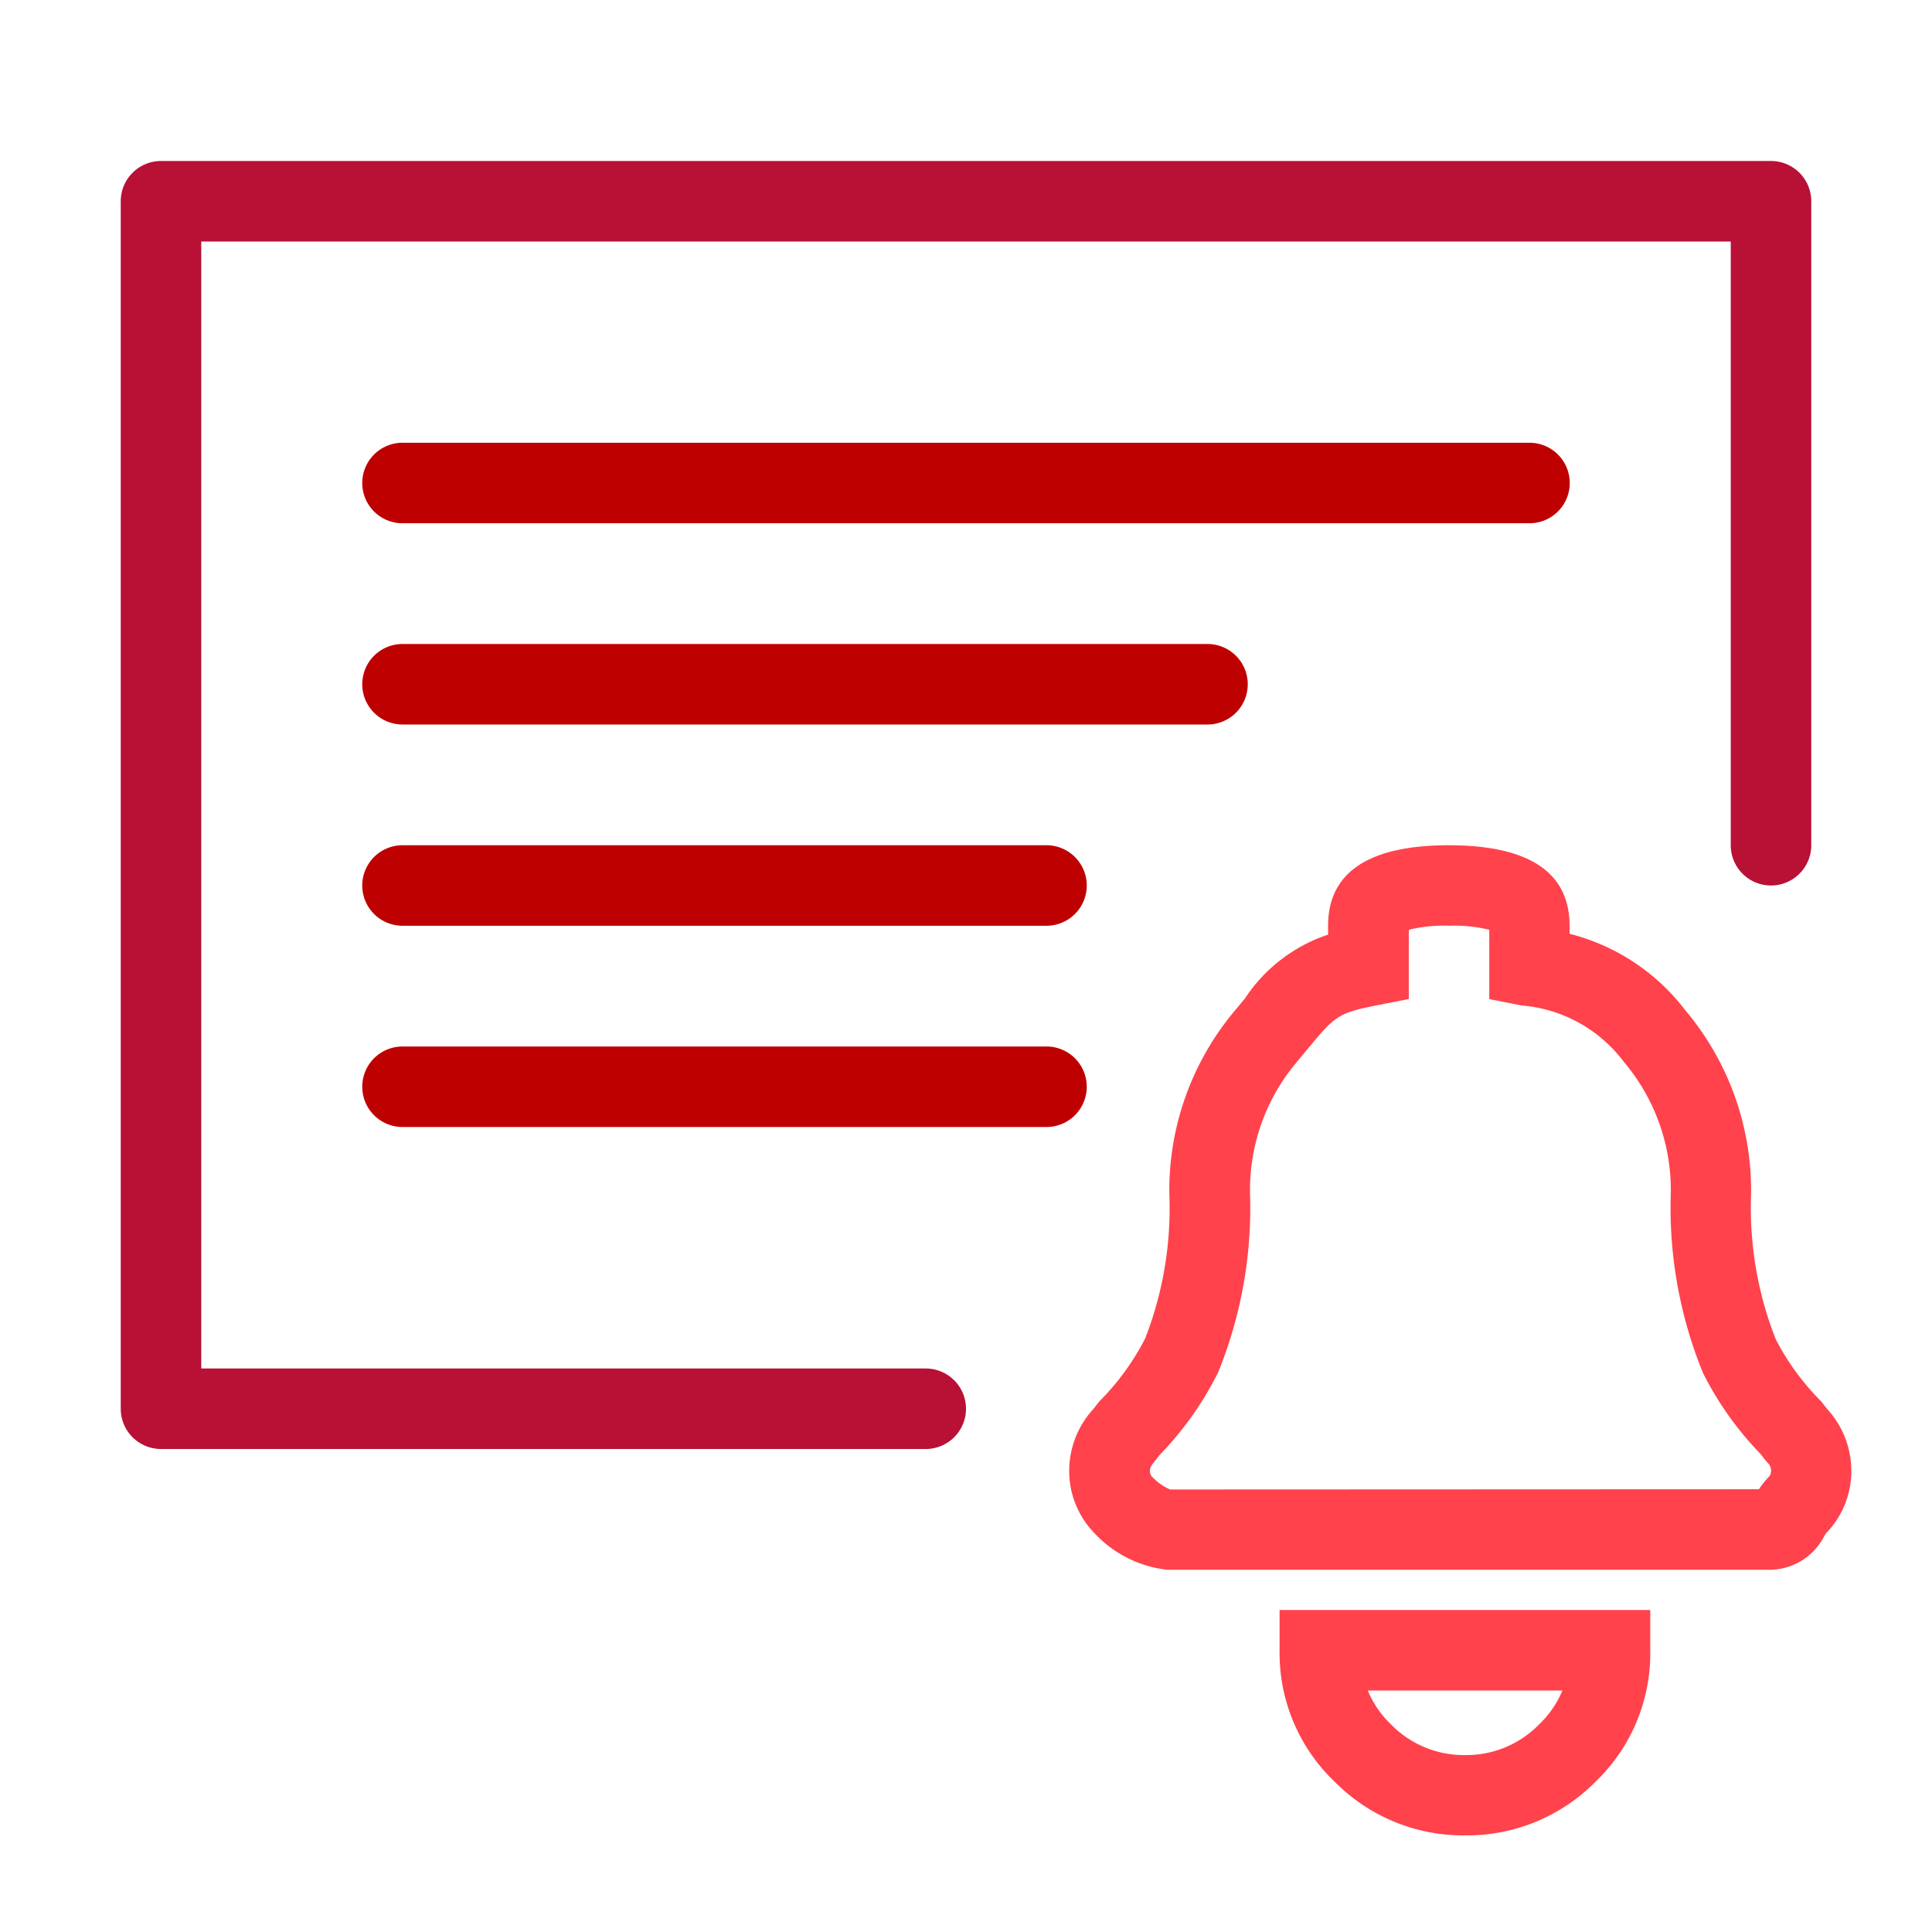 <svg id="notifications" xmlns="http://www.w3.org/2000/svg" width="48" height="48" viewBox="0 0 48 48">
  <g id="Group_9632" data-name="Group 9632" transform="translate(-1486 139)">
    <rect id="Rectangle_866" data-name="Rectangle 866" width="48" height="48" transform="translate(1486 -139)" fill="none" opacity="0.46"/>
    <g id="Group_9632-2" data-name="Group 9632">
      <path id="Path_60568" data-name="Path 60568" d="M1509-103h-19a1,1,0,0,1-1-1v-30a1,1,0,0,1,1-1h40a1,1,0,0,1,1,1v16a1,1,0,0,1-1,1,1,1,0,0,1-1-1v-15h-38v28h18a1,1,0,0,1,1,1A1,1,0,0,1,1509-103Z" fill="#b91036"/>
    </g>
    <g id="Group_9633" data-name="Group 9633">
      <path id="Path_60569" data-name="Path 60569" d="M1524-126h-28a1,1,0,0,1-1-1,1,1,0,0,1,1-1h28a1,1,0,0,1,1,1A1,1,0,0,1,1524-126Z" fill="#be0000"/>
    </g>
    <g id="Group_9634" data-name="Group 9634">
      <path id="Path_60570" data-name="Path 60570" d="M1516-121h-20a1,1,0,0,1-1-1,1,1,0,0,1,1-1h20a1,1,0,0,1,1,1A1,1,0,0,1,1516-121Z" fill="#be0000"/>
    </g>
    <g id="Group_9635" data-name="Group 9635">
      <path id="Path_60571" data-name="Path 60571" d="M1512-116h-16a1,1,0,0,1-1-1,1,1,0,0,1,1-1h16a1,1,0,0,1,1,1A1,1,0,0,1,1512-116Z" fill="#be0000"/>
    </g>
    <g id="Group_9636" data-name="Group 9636">
      <path id="Path_60572" data-name="Path 60572" d="M1530-100h-15a2.9,2.9,0,0,1-1.811-.912,2.21,2.21,0,0,1-.625-1.545,2.278,2.278,0,0,1,.607-1.544l.139-.179a6.24,6.24,0,0,0,1.142-1.568,8.9,8.9,0,0,0,.6-3.578,6.935,6.935,0,0,1,1.633-4.572l.241-.29a3.986,3.986,0,0,1,2.07-1.592V-116c0-1.327,1.01-2,3-2s3,.673,3,2v.2a5.227,5.227,0,0,1,2.875,1.9,6.94,6.94,0,0,1,1.634,4.573,8.9,8.9,0,0,0,.613,3.6,6.221,6.221,0,0,0,1.133,1.548l.139.179a2.282,2.282,0,0,1,.606,1.544,2.209,2.209,0,0,1-.624,1.544.979.979,0,0,0-.063.1A1.524,1.524,0,0,1,1530-100Zm-15.2-2.84-.082.109c-.142.163-.149.222-.149.274a.211.211,0,0,0,.076.168,1.33,1.33,0,0,0,.427.295L1529.7-102a2.232,2.232,0,0,1,.228-.29.212.212,0,0,0,.074-.167.27.27,0,0,0-.084-.2,1.787,1.787,0,0,1-.163-.205,8.07,8.07,0,0,1-1.445-2.028,10.828,10.828,0,0,1-.8-4.44,4.924,4.924,0,0,0-1.167-3.289,3.529,3.529,0,0,0-2.535-1.4l-.807-.158V-115.9a3.648,3.648,0,0,0-1-.1,3.6,3.6,0,0,0-1,.1v1.721l-.807.158c-.966.19-1.038.277-1.721,1.1l-.249.3a4.923,4.923,0,0,0-1.167,3.289,10.851,10.851,0,0,1-.789,4.42A8.184,8.184,0,0,1,1514.8-102.84Z" fill="#ff424c"/>
    </g>
    <g id="Group_9637" data-name="Group 9637">
      <path id="Path_60573" data-name="Path 60573" d="M1522.4-93.4a4.491,4.491,0,0,1-3.232-1.325A4.418,4.418,0,0,1,1517.791-98v-1H1527v1a4.418,4.418,0,0,1-1.373,3.279A4.491,4.491,0,0,1,1522.4-93.4Zm-2.419-3.6a2.5,2.5,0,0,0,.582.846,2.525,2.525,0,0,0,1.837.758,2.521,2.521,0,0,0,1.835-.758,2.472,2.472,0,0,0,.583-.846Z" fill="#ff424c"/>
    </g>
    <g id="Group_9638" data-name="Group 9638">
      <path id="Path_60574" data-name="Path 60574" d="M1512-111h-16a1,1,0,0,1-1-1,1,1,0,0,1,1-1h16a1,1,0,0,1,1,1A1,1,0,0,1,1512-111Z" fill="#be0000"/>
    </g>
  </g>
</svg>
